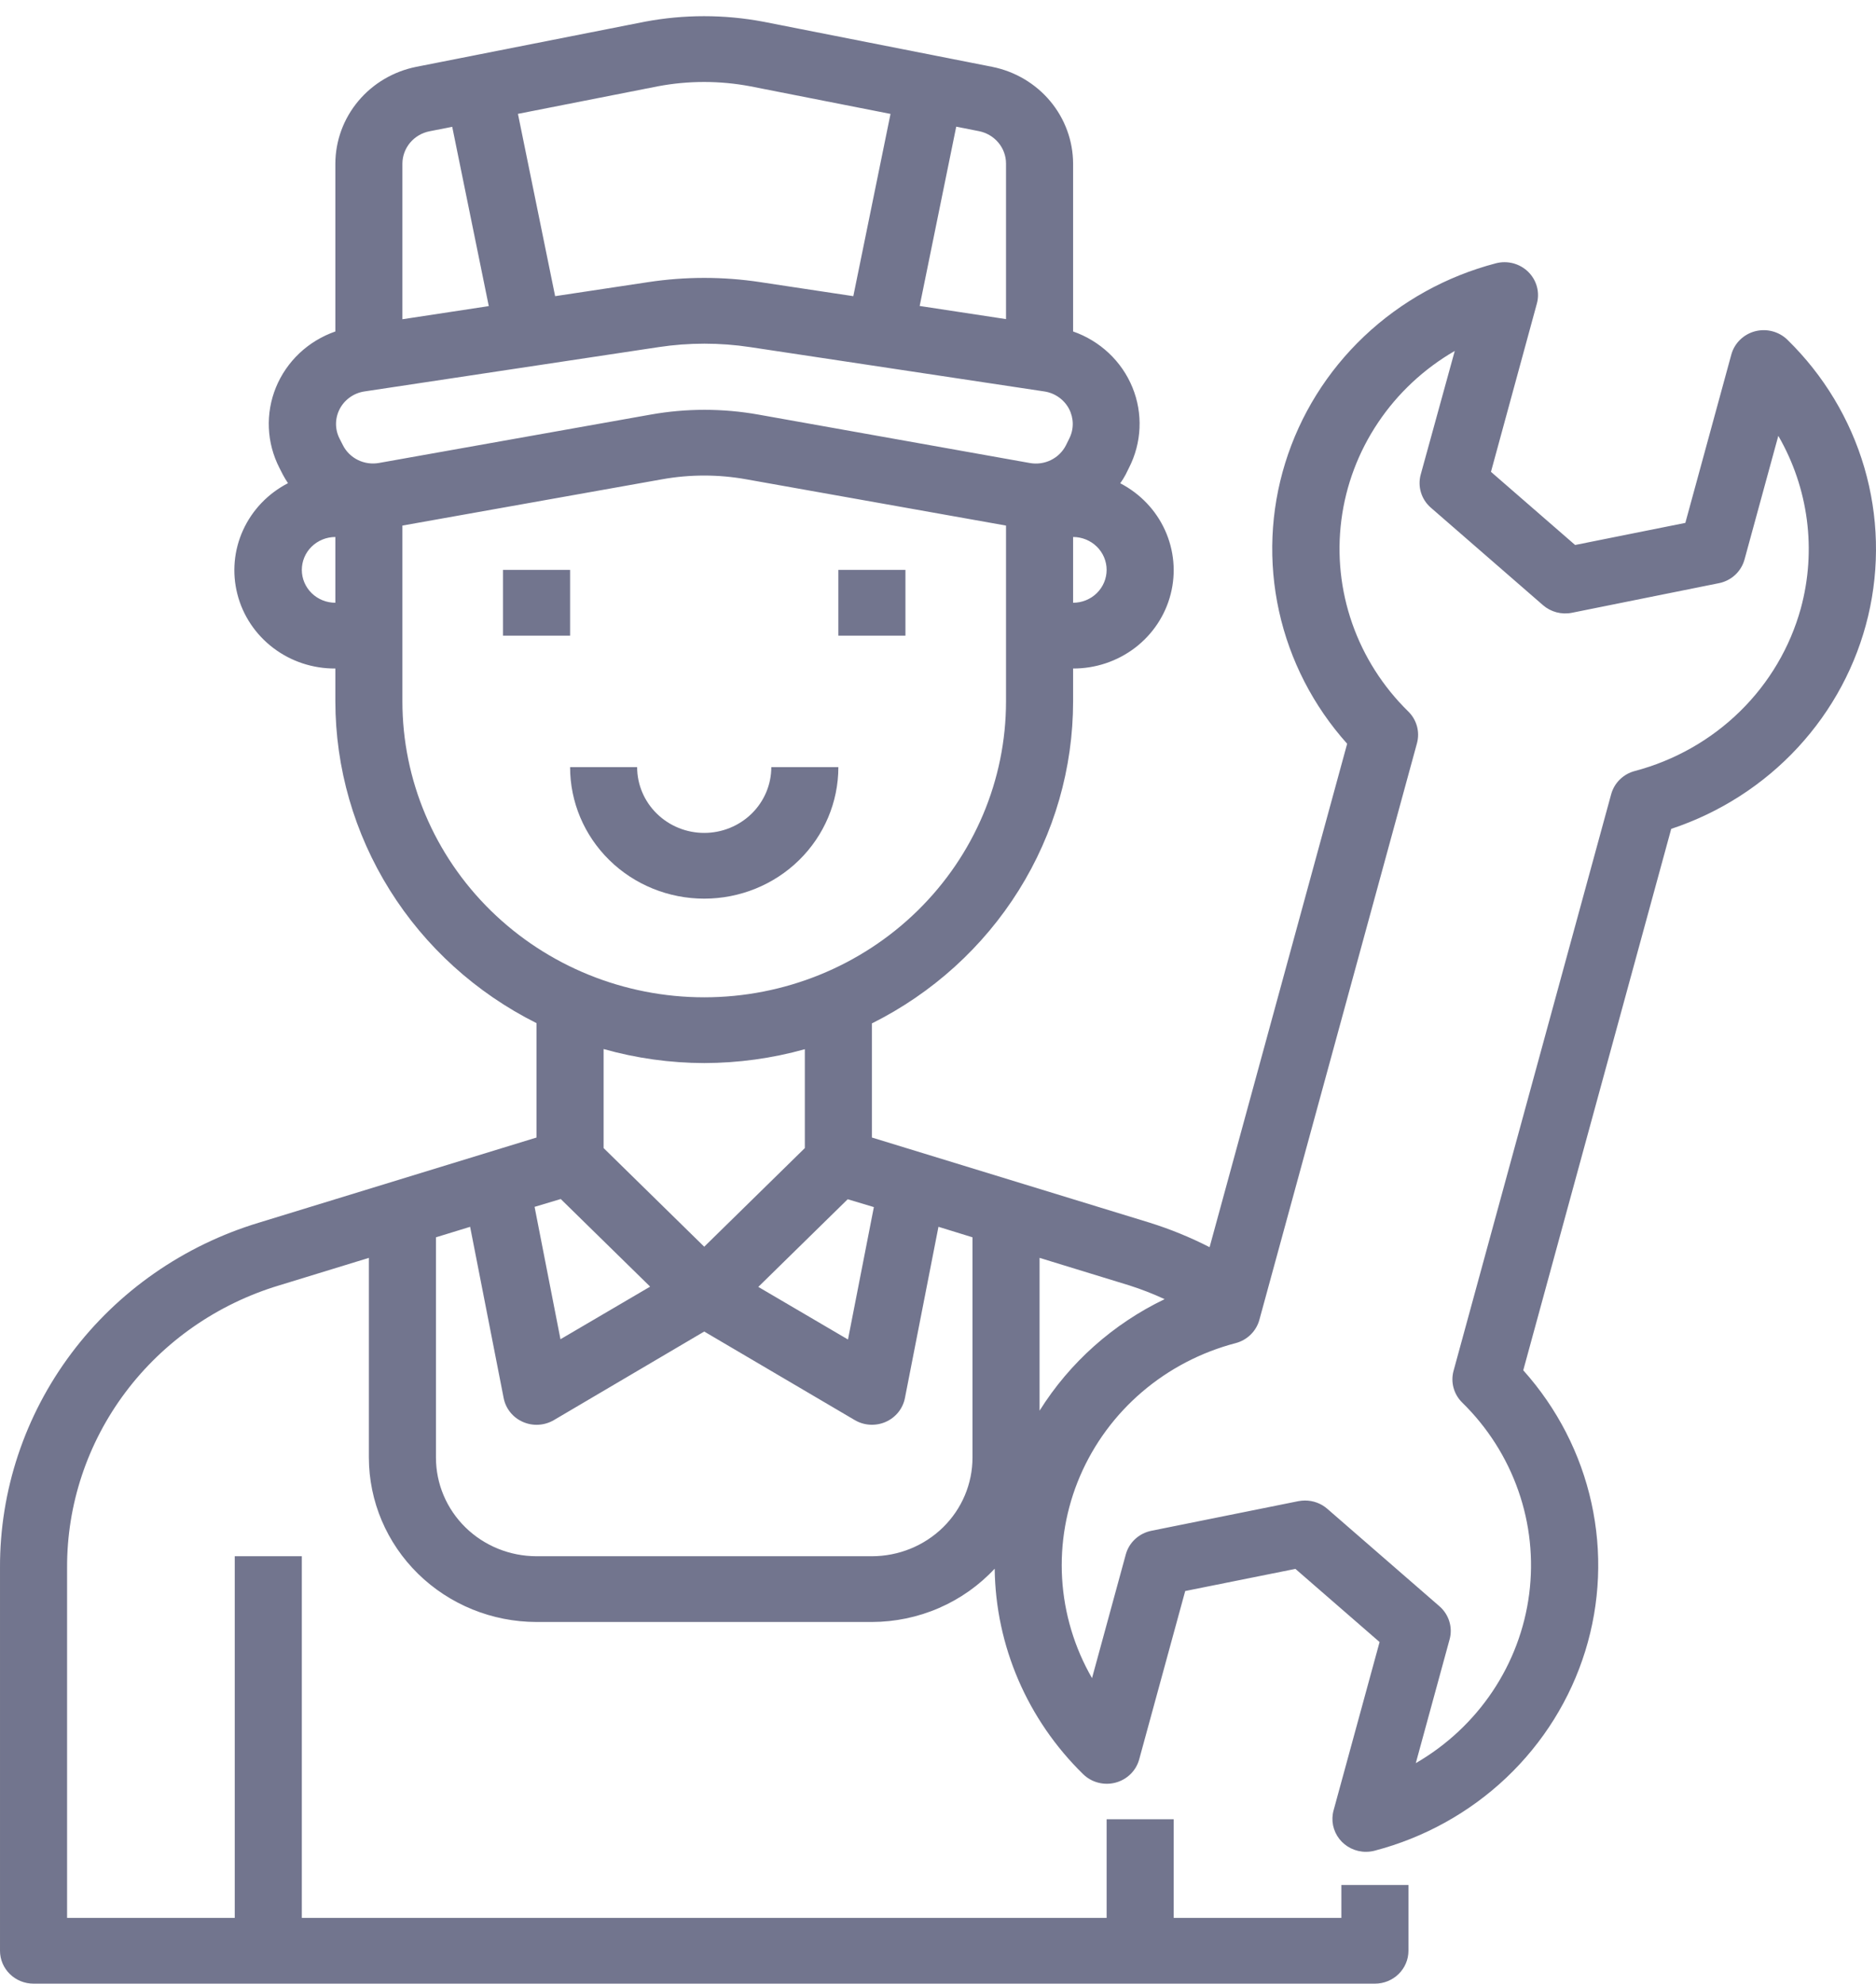 <svg width="70" height="74" viewBox="0 0 70 74" fill="none" xmlns="http://www.w3.org/2000/svg">
<path d="M21.272 21.257H18.769V23.71H21.272V21.257Z" fill="#72758E"/>
<path d="M33.785 21.257H31.282V23.71H33.785V21.257Z" fill="#72758E"/>
<path d="M31.282 28.615H28.78C28.78 29.265 28.516 29.889 28.047 30.349C27.577 30.809 26.941 31.068 26.277 31.068C25.613 31.068 24.977 30.809 24.508 30.349C24.038 29.889 23.774 29.265 23.774 28.615H21.272C21.272 29.916 21.799 31.164 22.738 32.084C23.677 33.004 24.95 33.52 26.277 33.52C27.605 33.52 28.878 33.004 29.816 32.084C30.755 31.164 31.282 29.916 31.282 28.615Z" fill="#72758E"/>
<path d="M66.693 12.672C66.538 12.521 66.344 12.412 66.132 12.357C65.92 12.301 65.697 12.302 65.486 12.357C65.274 12.413 65.081 12.523 64.926 12.675C64.771 12.827 64.659 13.016 64.602 13.224L62.886 19.504L58.773 20.328L55.633 17.6L57.346 11.323C57.403 11.116 57.403 10.897 57.346 10.689C57.289 10.482 57.178 10.292 57.023 10.14C56.868 9.988 56.675 9.878 56.464 9.822C56.252 9.766 56.029 9.766 55.817 9.821C53.969 10.304 52.277 11.242 50.901 12.545C49.525 13.848 48.512 15.474 47.956 17.268C47.4 19.062 47.321 20.966 47.725 22.799C48.129 24.632 49.004 26.333 50.267 27.742L45.134 46.52C44.415 46.153 43.665 45.846 42.893 45.605L32.533 42.43V38.174C34.793 37.045 36.69 35.325 38.015 33.206C39.34 31.086 40.041 28.648 40.041 26.162V24.936C40.878 24.939 41.691 24.666 42.352 24.163C43.012 23.659 43.481 22.953 43.683 22.157C43.886 21.361 43.81 20.522 43.469 19.773C43.128 19.024 42.54 18.41 41.8 18.026C41.873 17.925 41.939 17.819 41.998 17.709L42.123 17.456C42.361 16.993 42.496 16.485 42.519 15.967C42.542 15.448 42.452 14.931 42.255 14.45C42.058 13.968 41.758 13.533 41.377 13.174C40.995 12.814 40.54 12.538 40.041 12.364V6.099C40.037 5.249 39.735 4.427 39.185 3.77C38.635 3.114 37.871 2.663 37.022 2.493L28.478 0.809C27.02 0.535 25.522 0.535 24.065 0.809L15.531 2.493C14.682 2.663 13.918 3.114 13.368 3.771C12.819 4.427 12.517 5.249 12.513 6.099V12.364C12.014 12.538 11.558 12.813 11.176 13.172C10.794 13.532 10.495 13.967 10.297 14.448C10.1 14.93 10.01 15.447 10.032 15.965C10.054 16.484 10.189 16.991 10.427 17.455L10.552 17.7C10.611 17.811 10.676 17.919 10.746 18.023C10.004 18.405 9.414 19.021 9.071 19.771C8.728 20.521 8.653 21.363 8.857 22.16C9.06 22.958 9.532 23.665 10.195 24.168C10.858 24.672 11.674 24.942 12.513 24.936V26.162C12.516 28.646 13.218 31.081 14.543 33.199C15.867 35.317 17.763 37.035 20.02 38.164V42.43L9.664 45.605C6.858 46.452 4.404 48.16 2.664 50.478C0.924 52.796 -0.01 55.6 8.02356e-05 58.478V72.765C8.02356e-05 73.09 0.132 73.402 0.367 73.632C0.601 73.862 0.919 73.991 1.251 73.991H51.303C51.634 73.991 51.953 73.862 52.187 73.632C52.422 73.402 52.554 73.09 52.554 72.765V70.312H50.051V71.539H43.795V67.859H41.292V71.539H11.262V58.048H8.759V71.539H2.503V58.478C2.494 56.124 3.258 53.829 4.681 51.933C6.105 50.037 8.113 48.64 10.408 47.948L13.764 46.919V54.369C13.766 55.995 14.426 57.553 15.599 58.703C16.772 59.852 18.362 60.499 20.02 60.501H32.533C33.396 60.499 34.249 60.322 35.038 59.979C35.827 59.637 36.534 59.137 37.115 58.512C37.15 61.392 38.335 64.144 40.416 66.178C40.572 66.33 40.765 66.439 40.977 66.494C41.189 66.549 41.412 66.549 41.624 66.493C41.836 66.437 42.029 66.327 42.184 66.175C42.339 66.023 42.45 65.834 42.507 65.626L44.224 59.346L48.336 58.52L51.477 61.249L49.76 67.529C49.71 67.711 49.704 67.902 49.741 68.086C49.779 68.271 49.859 68.444 49.976 68.594C50.092 68.743 50.243 68.864 50.415 68.947C50.587 69.03 50.776 69.074 50.968 69.073C51.076 69.073 51.183 69.06 51.288 69.033C53.136 68.55 54.829 67.613 56.205 66.31C57.581 65.007 58.595 63.381 59.151 61.586C59.707 59.792 59.786 57.888 59.381 56.055C58.977 54.222 58.101 52.521 56.838 51.112L62.359 30.917C64.172 30.316 65.799 29.271 67.084 27.882C68.37 26.492 69.273 24.804 69.707 22.977C70.141 21.15 70.092 19.244 69.565 17.441C69.037 15.638 68.049 13.996 66.693 12.672ZM43.456 48.459C41.53 49.385 39.912 50.827 38.79 52.619V46.919L42.144 47.948C42.592 48.091 43.03 48.262 43.456 48.459ZM32.607 45.025L31.641 49.964L28.295 48.002L31.631 44.732L32.607 45.025ZM14.139 17.269C13.873 17.316 13.597 17.277 13.355 17.158C13.113 17.039 12.916 16.846 12.796 16.608L12.671 16.362C12.582 16.189 12.537 15.998 12.538 15.805C12.54 15.612 12.588 15.422 12.678 15.25C12.769 15.078 12.9 14.93 13.06 14.817C13.22 14.704 13.405 14.63 13.6 14.601L24.572 12.948C25.706 12.776 26.86 12.776 27.995 12.948L38.966 14.601C39.161 14.63 39.346 14.704 39.506 14.817C39.666 14.929 39.797 15.077 39.888 15.249C39.978 15.42 40.026 15.61 40.028 15.803C40.03 15.996 39.985 16.187 39.897 16.36L39.772 16.613C39.651 16.85 39.455 17.042 39.213 17.161C38.971 17.28 38.696 17.318 38.429 17.271L28.302 15.465C26.97 15.227 25.606 15.227 24.275 15.465L14.139 17.269ZM40.041 22.483V20.03C40.373 20.03 40.691 20.16 40.926 20.39C41.16 20.62 41.292 20.932 41.292 21.257C41.292 21.582 41.16 21.894 40.926 22.124C40.691 22.354 40.373 22.483 40.041 22.483ZM37.538 6.099V11.903L34.316 11.413L35.68 4.725L36.526 4.892C36.811 4.948 37.067 5.099 37.252 5.319C37.436 5.538 37.538 5.814 37.538 6.099ZM24.548 3.219C25.686 3.004 26.856 3.004 27.995 3.219L33.228 4.249L31.84 11.047L28.37 10.524C26.983 10.313 25.571 10.313 24.184 10.524L20.714 11.047L19.326 4.247L24.548 3.219ZM16.026 4.897L16.874 4.73L18.238 11.418L15.015 11.908V6.099C15.018 5.815 15.119 5.541 15.303 5.322C15.487 5.103 15.743 4.953 16.026 4.897ZM11.262 21.257C11.262 20.932 11.393 20.62 11.628 20.39C11.863 20.16 12.181 20.03 12.513 20.03V22.483C12.181 22.483 11.863 22.354 11.628 22.124C11.393 21.894 11.262 21.582 11.262 21.257ZM15.015 26.162V19.604L24.71 17.877C25.745 17.692 26.804 17.692 27.838 17.877L37.538 19.604V26.162C37.538 29.09 36.352 31.897 34.24 33.967C32.128 36.037 29.264 37.2 26.277 37.2C23.29 37.2 20.426 36.037 18.314 33.967C16.202 31.897 15.015 29.09 15.015 26.162ZM26.277 39.653C27.547 39.65 28.81 39.477 30.031 39.136V42.824L26.277 46.503L22.523 42.824V39.13C23.744 39.474 25.007 39.65 26.277 39.653ZM20.923 44.724L24.259 47.992L20.913 49.954L19.947 45.016L20.923 44.724ZM32.533 58.048H20.02C19.025 58.048 18.07 57.661 17.366 56.971C16.662 56.281 16.267 55.345 16.267 54.369V46.152L17.542 45.761L18.793 52.148C18.831 52.343 18.916 52.525 19.041 52.68C19.166 52.836 19.328 52.959 19.513 53.039C19.697 53.12 19.899 53.156 20.1 53.143C20.302 53.131 20.497 53.071 20.67 52.969L26.277 49.667L31.889 52.967C32.062 53.07 32.257 53.13 32.459 53.142C32.66 53.154 32.862 53.119 33.046 53.038C33.231 52.958 33.392 52.834 33.518 52.679C33.643 52.524 33.728 52.341 33.766 52.147L35.017 45.76L36.287 46.152V54.369C36.287 55.345 35.892 56.281 35.188 56.971C34.484 57.661 33.529 58.048 32.533 58.048ZM67.194 22.695C66.793 24.148 66.01 25.473 64.923 26.537C63.837 27.601 62.484 28.367 61.001 28.759C60.789 28.814 60.596 28.924 60.441 29.076C60.286 29.228 60.175 29.418 60.118 29.626L54.237 51.133C54.18 51.34 54.18 51.559 54.237 51.767C54.293 51.974 54.405 52.164 54.56 52.316C55.505 53.241 56.221 54.365 56.654 55.603C57.088 56.84 57.226 58.159 57.059 59.457C56.892 60.756 56.423 61.999 55.69 63.093C54.957 64.186 53.978 65.101 52.828 65.766L54.089 61.152C54.15 60.933 54.147 60.701 54.08 60.483C54.014 60.264 53.887 60.069 53.714 59.917L49.526 56.279C49.297 56.08 49.002 55.97 48.696 55.97C48.612 55.97 48.528 55.978 48.446 55.994L42.964 57.098C42.737 57.144 42.527 57.25 42.358 57.406C42.188 57.562 42.067 57.761 42.007 57.981L40.747 62.595C40.09 61.455 39.709 60.184 39.631 58.877C39.554 57.571 39.783 56.264 40.3 55.058C40.818 53.852 41.61 52.778 42.617 51.918C43.623 51.059 44.817 50.436 46.107 50.099C46.319 50.043 46.512 49.934 46.667 49.781C46.822 49.629 46.934 49.44 46.991 49.232L52.872 27.724C52.928 27.516 52.928 27.297 52.872 27.09C52.815 26.882 52.704 26.692 52.549 26.54C51.604 25.616 50.888 24.491 50.455 23.253C50.022 22.015 49.884 20.697 50.051 19.399C50.218 18.101 50.686 16.857 51.42 15.764C52.153 14.67 53.132 13.756 54.282 13.09L53.012 17.7C52.952 17.92 52.955 18.151 53.021 18.369C53.087 18.587 53.214 18.783 53.387 18.934L57.574 22.573C57.719 22.699 57.892 22.79 58.08 22.84C58.267 22.889 58.464 22.895 58.654 22.857L64.137 21.753C64.365 21.708 64.575 21.601 64.744 21.445C64.913 21.288 65.034 21.089 65.094 20.869L66.355 16.257C67.485 18.212 67.786 20.524 67.194 22.695Z" fill="#72758E"/>
</svg>
